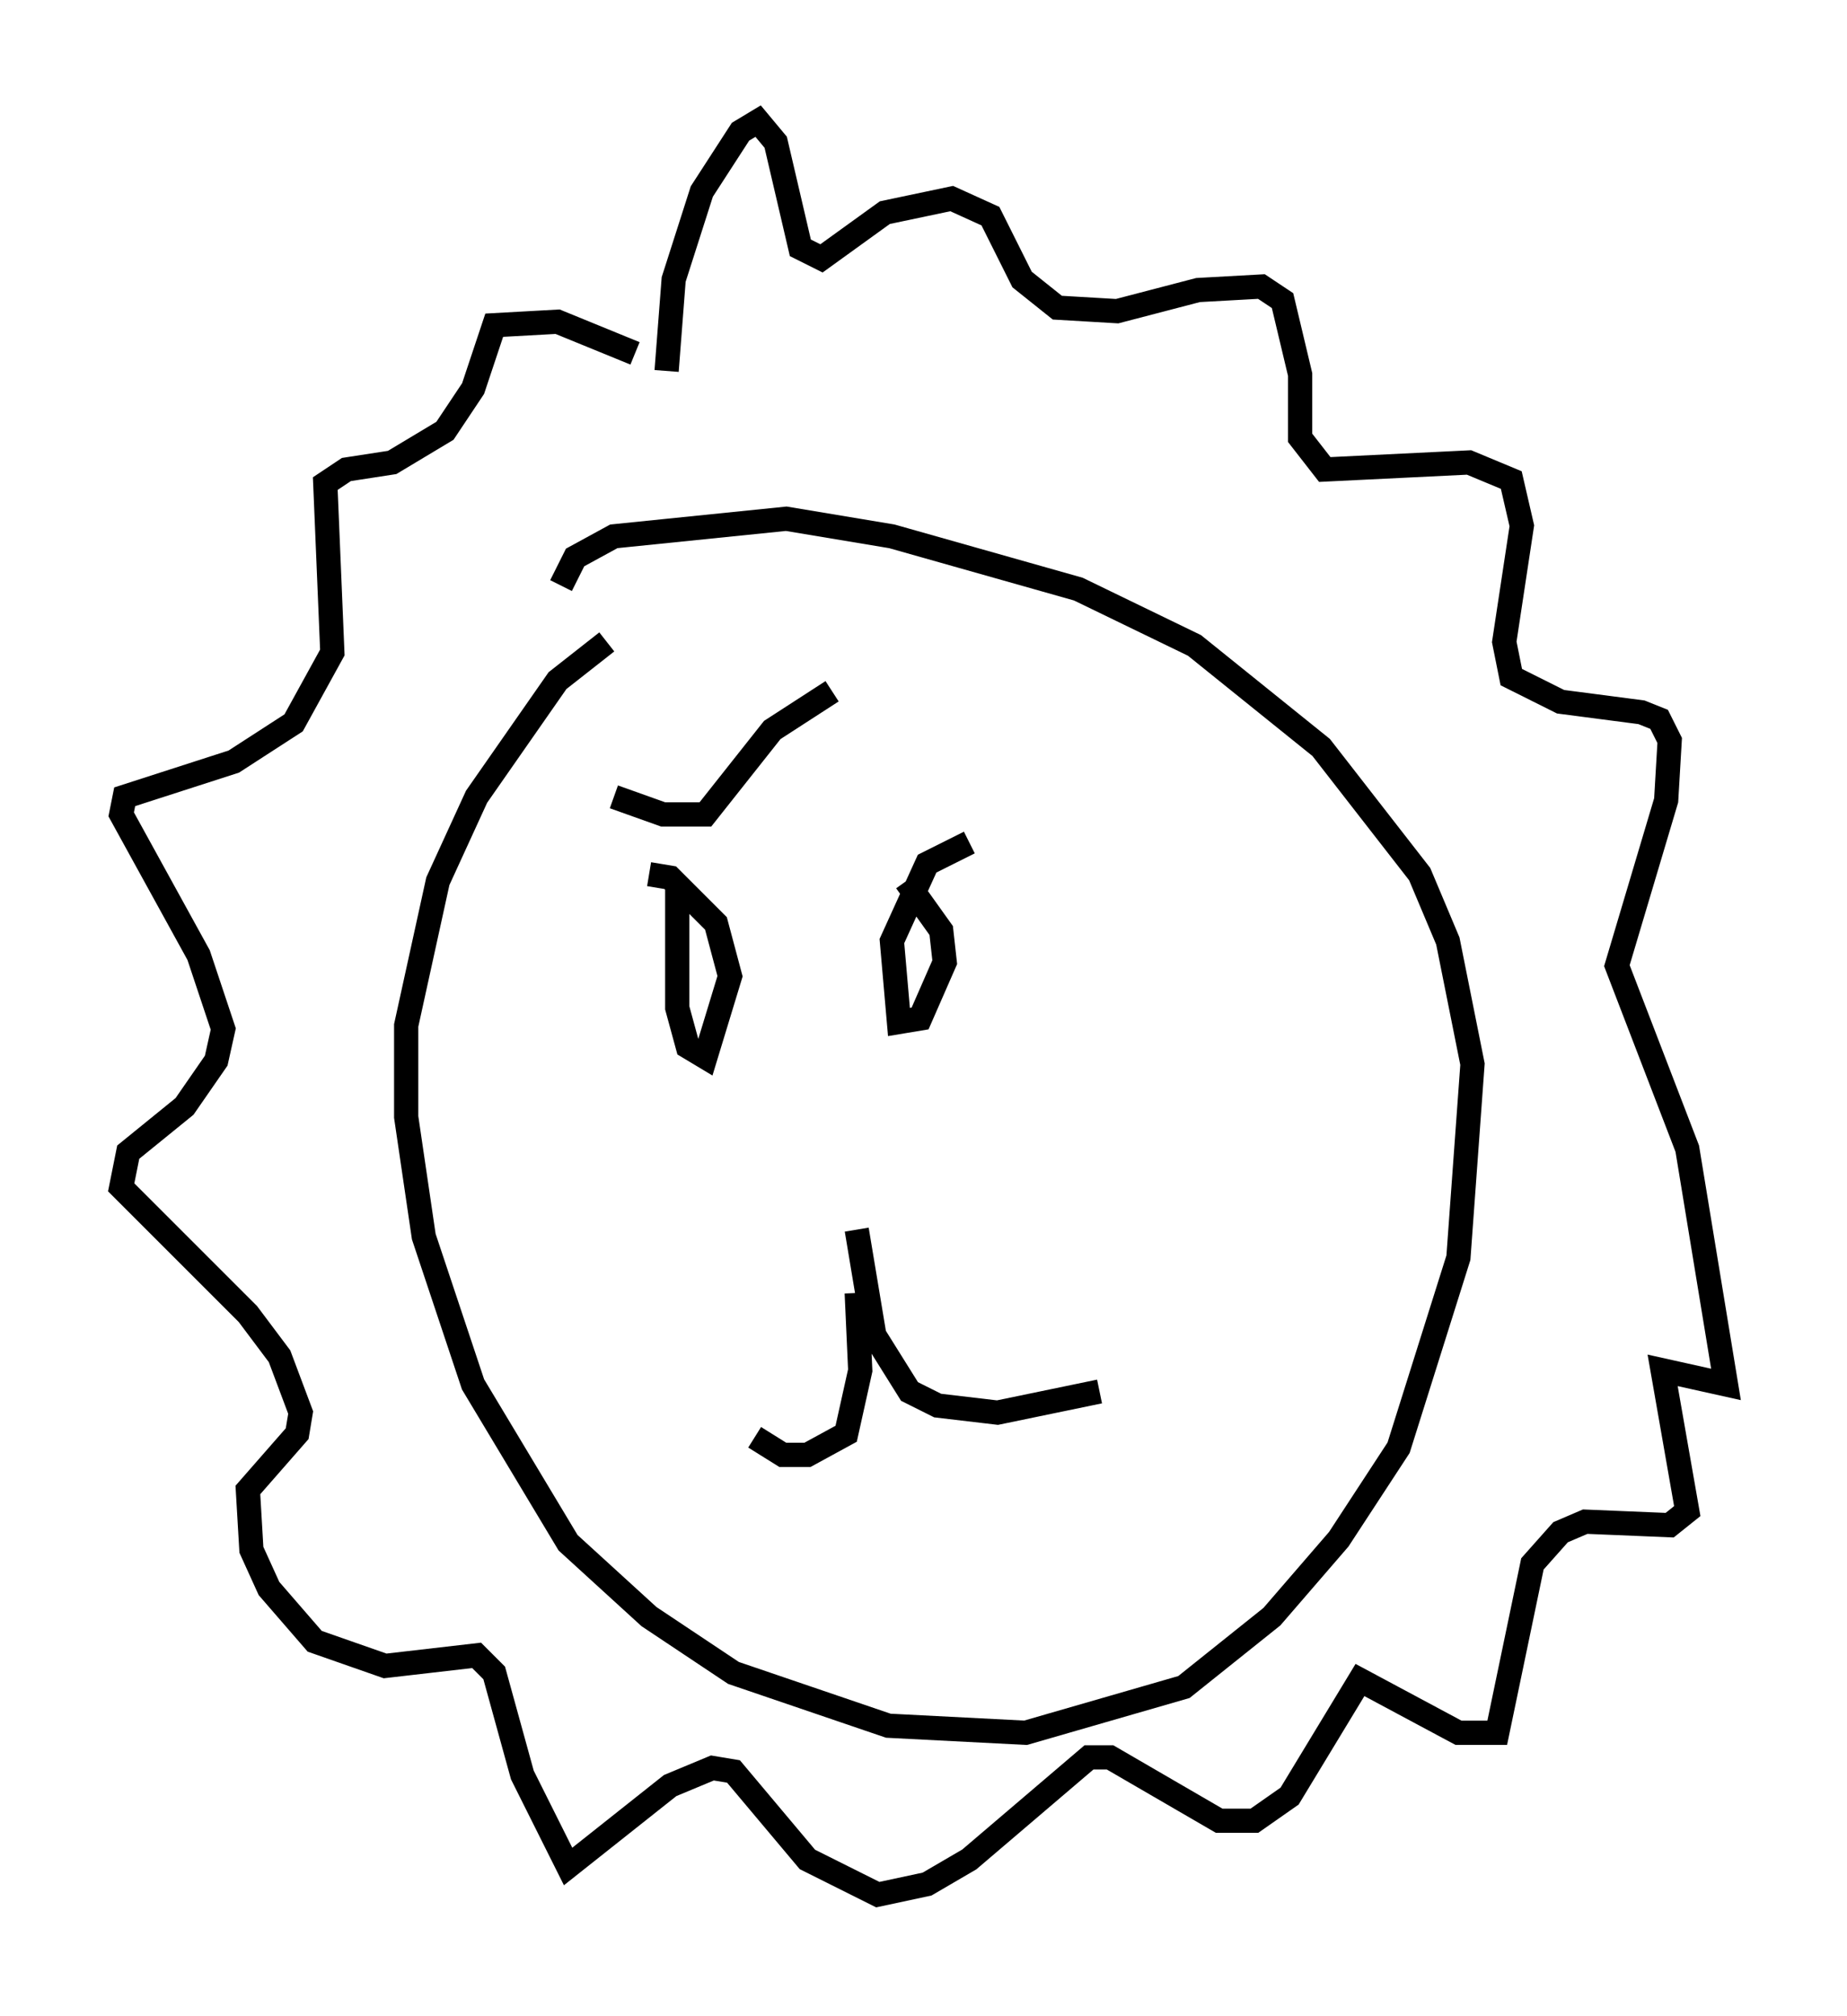 <?xml version="1.0" encoding="utf-8" ?>
<svg baseProfile="full" height="83.207" version="1.1" width="76.234" xmlns="http://www.w3.org/2000/svg" xmlns:ev="http://www.w3.org/2001/xml-events" xmlns:xlink="http://www.w3.org/1999/xlink"><defs /><rect fill="white" height="83.207" width="76.234" x="0" y="0" /><path d="M27.95, 25.335 m-2.905, 1.162 l-2.034, 1.598 -3.341, 4.793 l-1.598, 3.486 -1.307, 5.955 l0.0, 3.777 0.726, 4.939 l2.034, 6.101 3.922, 6.536 l3.341, 3.05 3.486, 2.324 l6.391, 2.179 5.665, 0.291 l6.536, -1.888 3.631, -2.905 l2.76, -3.196 2.469, -3.777 l2.469, -7.844 0.581, -7.989 l-1.017, -5.084 -1.162, -2.76 l-4.067, -5.229 -5.229, -4.212 l-4.793, -2.324 -7.698, -2.179 l-4.358, -0.726 -7.117, 0.726 l-1.598, 0.872 -0.581, 1.162 m4.358, -8.86 l0.291, -3.777 1.162, -3.631 l1.598, -2.469 0.726, -0.436 l0.726, 0.872 1.017, 4.358 l0.872, 0.436 2.615, -1.888 l2.76, -0.581 1.598, 0.726 l1.307, 2.615 1.453, 1.162 l2.469, 0.145 3.341, -0.872 l2.615, -0.145 0.872, 0.581 l0.726, 3.05 0.0, 2.615 l1.017, 1.307 5.955, -0.291 l1.743, 0.726 0.436, 1.888 l-0.726, 4.793 0.291, 1.453 l2.034, 1.017 3.341, 0.436 l0.726, 0.291 0.436, 0.872 l-0.145, 2.469 -2.034, 6.827 l2.905, 7.553 1.598, 9.732 l-2.615, -0.581 1.017, 5.81 l-0.726, 0.581 -3.486, -0.145 l-1.017, 0.436 -1.162, 1.307 l-1.453, 6.972 -1.598, 0.0 l-4.067, -2.179 -2.905, 4.793 l-1.453, 1.017 -1.453, 0.0 l-4.503, -2.615 -0.872, 0.0 l-4.939, 4.212 -1.743, 1.017 l-2.034, 0.436 -2.905, -1.453 l-3.05, -3.631 -0.872, -0.145 l-1.743, 0.726 -4.212, 3.341 l-1.888, -3.777 -1.162, -4.212 l-0.726, -0.726 -3.777, 0.436 l-2.905, -1.017 -1.888, -2.179 l-0.726, -1.598 -0.145, -2.469 l2.034, -2.324 0.145, -0.872 l-0.872, -2.324 -1.307, -1.743 l-5.229, -5.229 0.291, -1.453 l2.324, -1.888 1.307, -1.888 l0.291, -1.307 -1.017, -3.05 l-3.196, -5.81 0.145, -0.726 l4.503, -1.453 2.469, -1.598 l1.598, -2.905 -0.291, -6.972 l0.872, -0.581 1.888, -0.291 l2.179, -1.307 1.162, -1.743 l0.872, -2.615 2.615, -0.145 l3.196, 1.307 m1.743, 21.933 l0.0, 5.084 0.436, 1.598 l0.726, 0.436 1.017, -3.341 l-0.581, -2.179 -1.888, -1.888 l-0.872, -0.145 m13.218, -1.307 l-1.743, 0.872 -1.453, 3.196 l0.291, 3.341 0.872, -0.145 l1.017, -2.324 -0.145, -1.307 l-1.453, -2.034 m-2.034, 14.38 l0.726, 4.358 1.453, 2.324 l1.162, 0.581 2.469, 0.291 l4.212, -0.872 m-10.022, -4.067 l0.145, 3.196 -0.581, 2.615 l-1.598, 0.872 -1.017, 0.0 l-1.162, -0.726 m-5.81, -26.436 l2.034, 0.726 1.743, 0.0 l2.76, -3.486 2.469, -1.598 " fill="none" stroke="black" stroke-width="1" /></svg>